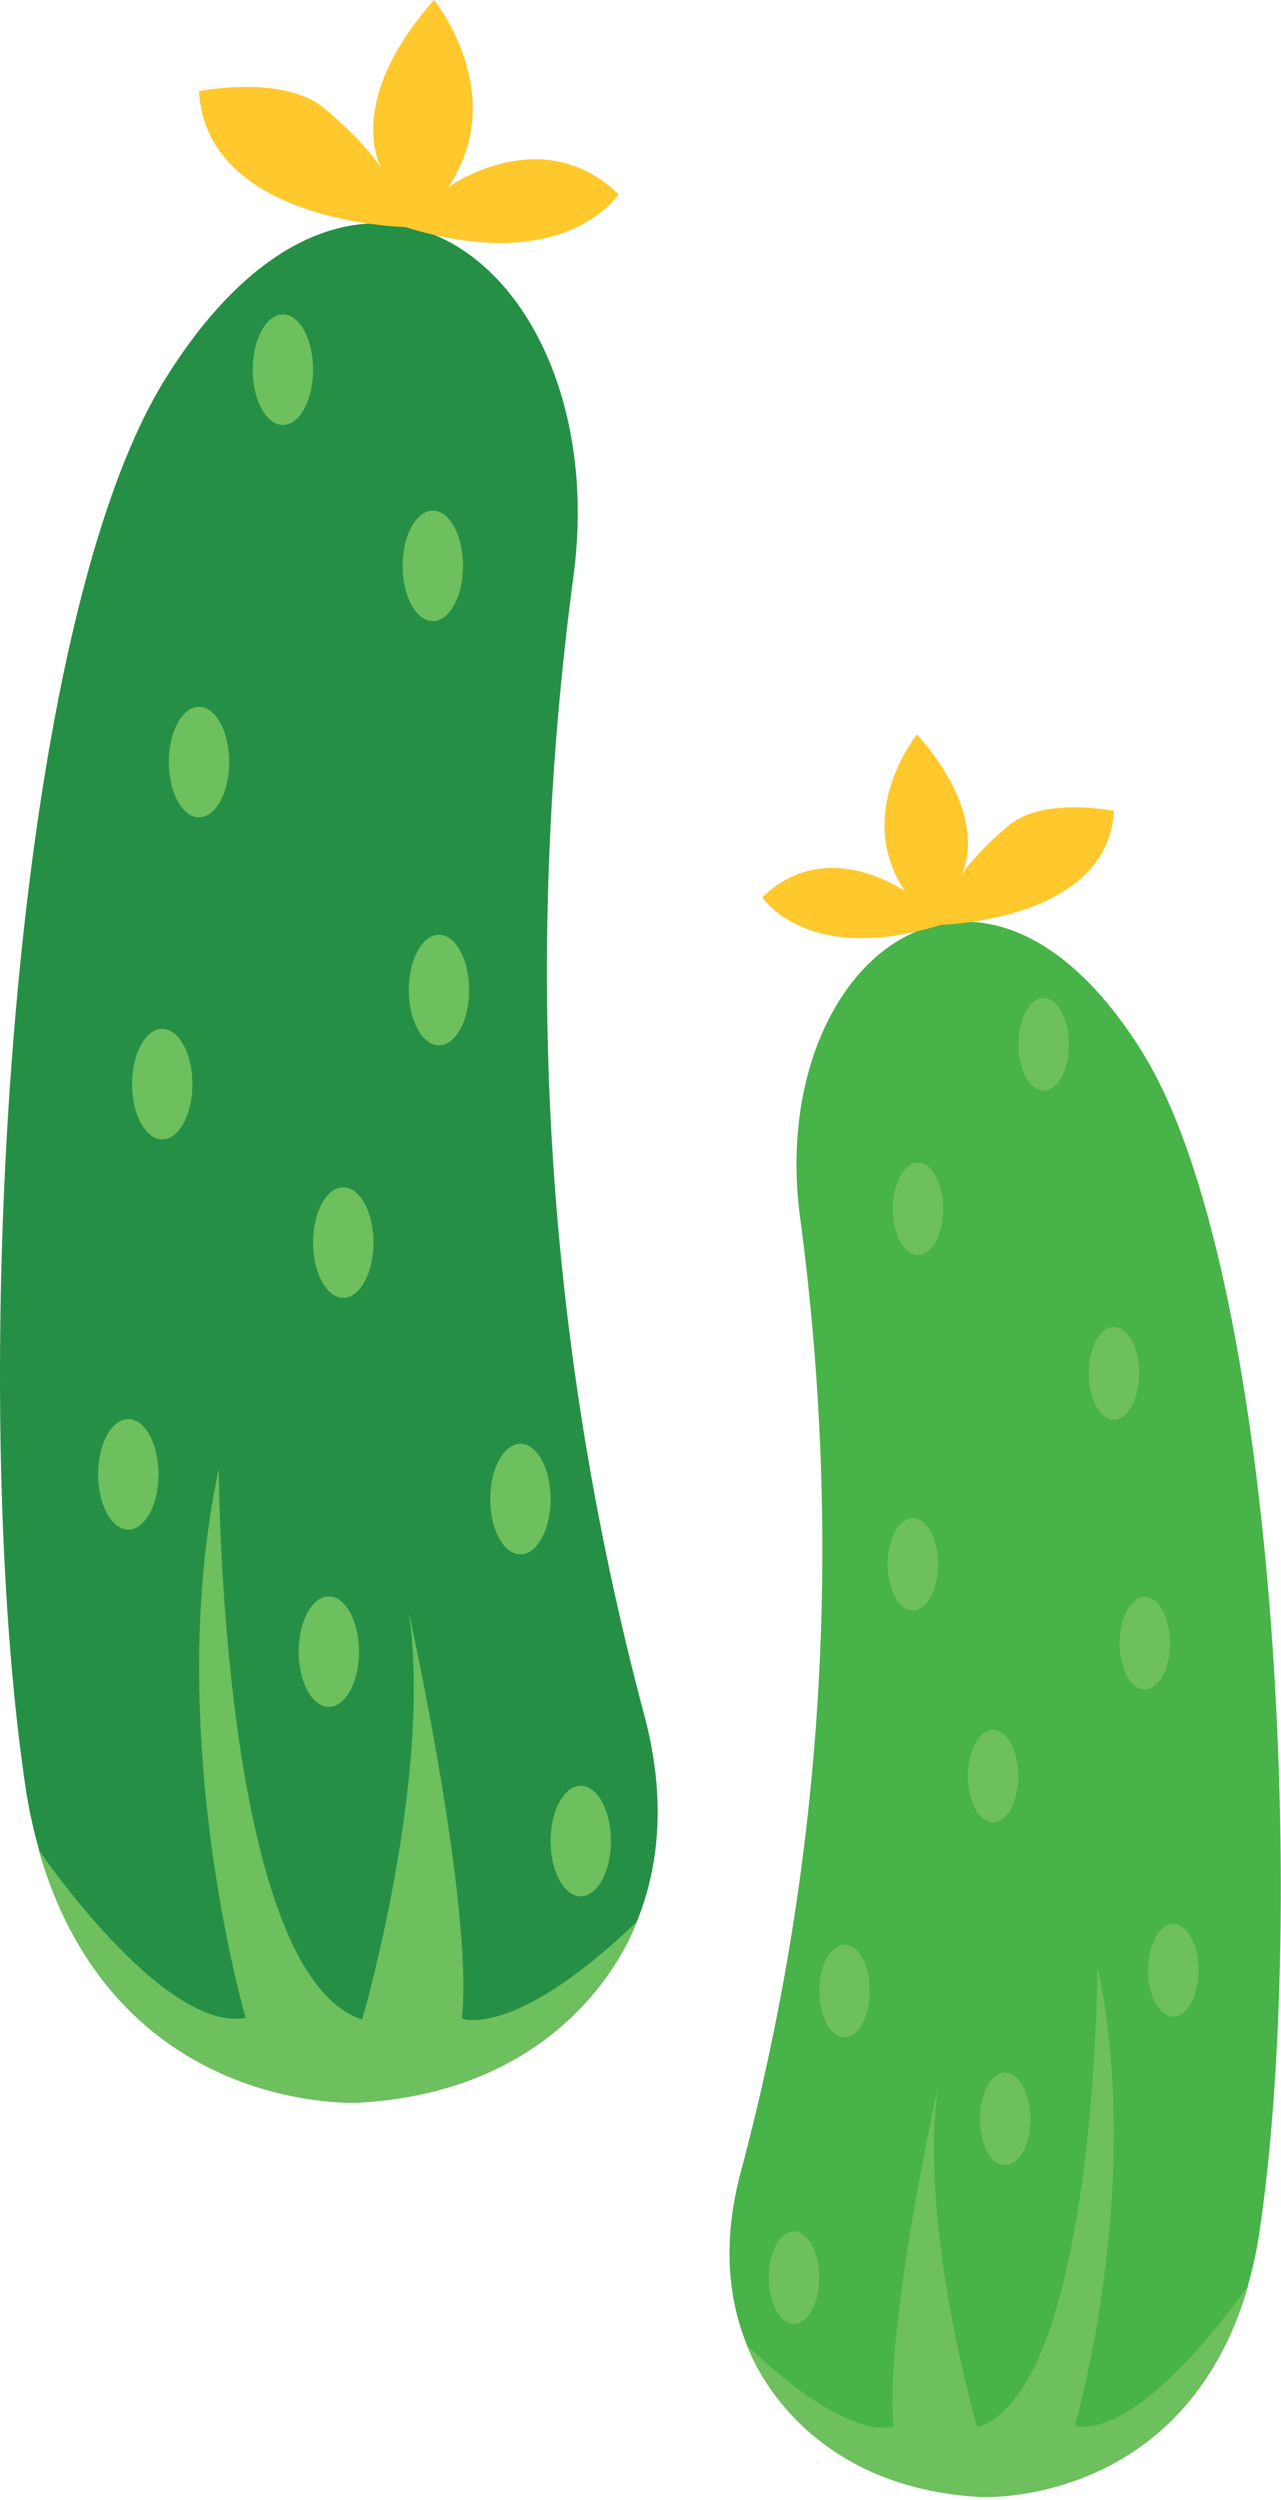 <?xml version="1.0" encoding="UTF-8" standalone="no"?>
<!DOCTYPE svg PUBLIC "-//W3C//DTD SVG 1.1//EN" "http://www.w3.org/Graphics/SVG/1.1/DTD/svg11.dtd">
<svg width="100%" height="100%" viewBox="0 0 447 872" version="1.1" xmlns="http://www.w3.org/2000/svg" xmlns:xlink="http://www.w3.org/1999/xlink" xml:space="preserve" xmlns:serif="http://www.serif.com/" style="fill-rule:evenodd;clip-rule:evenodd;stroke-linejoin:round;stroke-miterlimit:2;">
    <g transform="matrix(1,0,0,1,-5077.88,-3617.84)">
        <g>
            <g>
                <path d="M5087.12,4243.46C5066.39,4108.07 5079.71,3839.99 5135.45,3750.17C5203.29,3640.85 5292.09,3713.09 5278,3818.73C5260.86,3947.21 5266.6,4080.81 5302.74,4216.23C5342.42,4364.93 5115.1,4412.3 5087.12,4243.46Z" style="fill:rgb(37,144,69);fill-rule:nonzero;"/>
                <path d="M5219.27,3697.03C5219.27,3697.03 5149.83,3695.64 5147.32,3649.63C5147.32,3649.63 5176.61,3643.77 5190.83,3655.48C5205.05,3667.2 5210.9,3676.4 5210.9,3676.4C5210.9,3676.4 5197.52,3653.81 5229.31,3617.84C5229.31,3617.84 5256.08,3650.47 5234.33,3683.09C5234.33,3683.09 5266.96,3659.67 5293.73,3685.6C5293.73,3685.6 5275.22,3714.45 5219.27,3697.03Z" style="fill:rgb(255,200,44);fill-rule:nonzero;"/>
                <path d="M5091.31,4262.99C5091.31,4262.99 5134.66,4326.93 5163.61,4321.67C5163.61,4321.67 5134.49,4222.27 5154.23,4130.15C5154.23,4130.15 5154.61,4306.05 5204.24,4322.28C5204.24,4322.28 5228.91,4238.06 5220.53,4180.16C5220.53,4180.16 5243.23,4282.6 5239.05,4321.89C5239.05,4321.89 5257.04,4329.48 5300.09,4288.14C5300.09,4288.14 5280.73,4347 5202.94,4351.28C5202.94,4351.28 5117.88,4356.01 5091.31,4262.99Z" style="fill:rgb(110,191,94);fill-rule:nonzero;"/>
                <path d="M5145.02,3995.99C5145.02,4006.63 5140.31,4015.25 5134.49,4015.25C5128.68,4015.25 5123.96,4006.63 5123.96,3995.99C5123.96,3985.34 5128.68,3976.72 5134.49,3976.72C5140.31,3976.72 5145.02,3985.34 5145.02,3995.99Z" style="fill:rgb(110,191,94);fill-rule:nonzero;"/>
                <path d="M5208.19,4051.26C5208.19,4061.9 5203.47,4070.53 5197.66,4070.53C5191.85,4070.53 5187.13,4061.9 5187.13,4051.26C5187.13,4040.62 5191.85,4031.99 5197.66,4031.99C5203.47,4031.99 5208.19,4040.62 5208.19,4051.26Z" style="fill:rgb(110,191,94);fill-rule:nonzero;"/>
                <path d="M5133.18,4132.09C5133.18,4142.73 5128.46,4151.36 5122.65,4151.36C5116.83,4151.36 5112.12,4142.73 5112.12,4132.09C5112.12,4121.45 5116.83,4112.82 5122.65,4112.82C5128.46,4112.82 5133.18,4121.45 5133.18,4132.09Z" style="fill:rgb(110,191,94);fill-rule:nonzero;"/>
                <path d="M5203.15,4193.94C5203.15,4204.58 5198.44,4213.21 5192.63,4213.21C5186.81,4213.21 5182.1,4204.58 5182.1,4193.94C5182.1,4183.3 5186.81,4174.67 5192.63,4174.67C5198.44,4174.67 5203.15,4183.3 5203.15,4193.94Z" style="fill:rgb(110,191,94);fill-rule:nonzero;"/>
                <path d="M5270.01,4140.73C5270.01,4151.37 5265.29,4160 5259.48,4160C5253.66,4160 5248.95,4151.37 5248.95,4140.73C5248.95,4130.09 5253.66,4121.46 5259.48,4121.46C5265.29,4121.46 5270.01,4130.09 5270.01,4140.73Z" style="fill:rgb(110,191,94);fill-rule:nonzero;"/>
                <path d="M5241.58,3963.17C5241.58,3973.81 5236.87,3982.44 5231.05,3982.44C5225.24,3982.44 5220.53,3973.81 5220.53,3963.17C5220.53,3952.53 5225.24,3943.9 5231.05,3943.9C5236.87,3943.9 5241.58,3952.53 5241.58,3963.17Z" style="fill:rgb(110,191,94);fill-rule:nonzero;"/>
                <path d="M5157.85,3883.65C5157.85,3894.29 5153.14,3902.92 5147.32,3902.92C5141.51,3902.92 5136.8,3894.29 5136.8,3883.65C5136.8,3873.01 5141.51,3864.38 5147.32,3864.38C5153.14,3864.38 5157.85,3873.01 5157.85,3883.65Z" style="fill:rgb(110,191,94);fill-rule:nonzero;"/>
                <path d="M5239.44,3815.22C5239.44,3825.86 5234.73,3834.49 5228.91,3834.49C5223.1,3834.49 5218.39,3825.86 5218.39,3815.22C5218.39,3804.58 5223.1,3795.95 5228.91,3795.95C5234.73,3795.95 5239.44,3804.58 5239.44,3815.22Z" style="fill:rgb(110,191,94);fill-rule:nonzero;"/>
                <path d="M5187.13,3746.79C5187.13,3757.43 5182.42,3766.06 5176.61,3766.06C5170.79,3766.06 5166.08,3757.43 5166.08,3746.79C5166.08,3736.15 5170.79,3727.52 5176.61,3727.52C5182.42,3727.52 5187.13,3736.15 5187.13,3746.79Z" style="fill:rgb(110,191,94);fill-rule:nonzero;"/>
                <path d="M5291.06,4260C5291.06,4270.65 5286.35,4279.27 5280.53,4279.27C5274.72,4279.27 5270.01,4270.65 5270.01,4260C5270.01,4249.36 5274.72,4240.73 5280.53,4240.73C5286.35,4240.73 5291.06,4249.36 5291.06,4260Z" style="fill:rgb(110,191,94);fill-rule:nonzero;"/>
                <path d="M5517.06,4398.43C5534.43,4284.94 5523.27,4060.23 5476.55,3984.94C5419.69,3893.31 5345.25,3953.86 5357.06,4042.41C5371.43,4150.11 5366.62,4262.09 5336.33,4375.61C5303.06,4500.25 5493.61,4539.95 5517.06,4398.43Z" style="fill:rgb(71,179,73);fill-rule:nonzero;"/>
                <path d="M5406.29,3940.4C5406.29,3940.4 5464.49,3939.23 5466.6,3900.66C5466.6,3900.66 5442.05,3895.76 5430.13,3905.57C5418.21,3915.39 5413.3,3923.11 5413.3,3923.11C5413.3,3923.11 5424.52,3904.17 5397.88,3874.02C5397.88,3874.02 5375.44,3901.37 5393.67,3928.72C5393.67,3928.72 5366.32,3909.08 5343.88,3930.82C5343.88,3930.82 5359.39,3955 5406.29,3940.4Z" style="fill:rgb(255,200,44);fill-rule:nonzero;"/>
                <path d="M5513.55,4414.8C5513.55,4414.8 5477.21,4468.4 5452.95,4463.98C5452.95,4463.98 5477.35,4380.66 5460.81,4303.45C5460.81,4303.45 5460.49,4450.89 5418.89,4464.5C5418.89,4464.5 5398.21,4393.9 5405.24,4345.37C5405.24,4345.37 5386.21,4431.24 5389.71,4464.17C5389.71,4464.17 5374.63,4470.54 5338.54,4435.88C5338.54,4435.88 5354.77,4485.22 5419.98,4488.81C5419.98,4488.81 5491.28,4492.77 5513.55,4414.8Z" style="fill:rgb(110,191,94);fill-rule:nonzero;"/>
                <path d="M5468.53,4190.99C5468.53,4199.91 5472.48,4207.14 5477.35,4207.14C5482.23,4207.14 5486.18,4199.91 5486.18,4190.99C5486.18,4182.07 5482.23,4174.84 5477.35,4174.84C5472.48,4174.84 5468.53,4182.07 5468.53,4190.99Z" style="fill:rgb(110,191,94);fill-rule:nonzero;"/>
                <path d="M5415.58,4237.32C5415.58,4246.24 5419.53,4253.47 5424.4,4253.47C5429.28,4253.47 5433.23,4246.24 5433.23,4237.32C5433.23,4228.4 5429.28,4221.17 5424.4,4221.17C5419.53,4221.17 5415.58,4228.4 5415.58,4237.32Z" style="fill:rgb(110,191,94);fill-rule:nonzero;"/>
                <path d="M5478.46,4305.08C5478.46,4313.99 5482.41,4321.23 5487.28,4321.23C5492.15,4321.23 5496.1,4313.99 5496.1,4305.08C5496.1,4296.16 5492.15,4288.92 5487.28,4288.92C5482.41,4288.92 5478.46,4296.16 5478.46,4305.08Z" style="fill:rgb(110,191,94);fill-rule:nonzero;"/>
                <path d="M5419.8,4356.92C5419.8,4365.84 5423.75,4373.07 5428.62,4373.07C5433.5,4373.07 5437.45,4365.84 5437.45,4356.92C5437.45,4348 5433.5,4340.77 5428.62,4340.77C5423.75,4340.77 5419.8,4348 5419.8,4356.92Z" style="fill:rgb(110,191,94);fill-rule:nonzero;"/>
                <path d="M5363.76,4312.32C5363.76,4321.24 5367.71,4328.47 5372.59,4328.47C5377.46,4328.47 5381.41,4321.24 5381.41,4312.32C5381.41,4303.4 5377.46,4296.17 5372.59,4296.17C5367.71,4296.17 5363.76,4303.4 5363.76,4312.32Z" style="fill:rgb(110,191,94);fill-rule:nonzero;"/>
                <path d="M5387.59,4163.48C5387.59,4172.4 5391.54,4179.64 5396.41,4179.64C5401.29,4179.64 5405.24,4172.4 5405.24,4163.48C5405.24,4154.56 5401.29,4147.33 5396.41,4147.33C5391.54,4147.33 5387.59,4154.56 5387.59,4163.48Z" style="fill:rgb(110,191,94);fill-rule:nonzero;"/>
                <path d="M5457.77,4096.83C5457.77,4105.75 5461.72,4112.98 5466.6,4112.98C5471.47,4112.98 5475.42,4105.75 5475.42,4096.83C5475.42,4087.91 5471.47,4080.68 5466.6,4080.68C5461.72,4080.68 5457.77,4087.91 5457.77,4096.83Z" style="fill:rgb(110,191,94);fill-rule:nonzero;"/>
                <path d="M5389.38,4039.47C5389.38,4048.39 5393.33,4055.62 5398.21,4055.62C5403.08,4055.62 5407.03,4048.39 5407.03,4039.47C5407.03,4030.55 5403.08,4023.32 5398.21,4023.32C5393.33,4023.32 5389.38,4030.55 5389.38,4039.47Z" style="fill:rgb(110,191,94);fill-rule:nonzero;"/>
                <path d="M5433.23,3982.11C5433.23,3991.03 5437.18,3998.26 5442.05,3998.26C5446.93,3998.26 5450.88,3991.03 5450.88,3982.11C5450.88,3973.19 5446.93,3965.96 5442.05,3965.96C5437.18,3965.96 5433.23,3973.19 5433.23,3982.11Z" style="fill:rgb(110,191,94);fill-rule:nonzero;"/>
                <path d="M5346.11,4412.3C5346.11,4421.22 5350.06,4428.45 5354.94,4428.45C5359.81,4428.45 5363.76,4421.22 5363.76,4412.3C5363.76,4403.38 5359.81,4396.14 5354.94,4396.14C5350.06,4396.14 5346.11,4403.38 5346.11,4412.3Z" style="fill:rgb(110,191,94);fill-rule:nonzero;"/>
            </g>
        </g>
    </g>
</svg>
